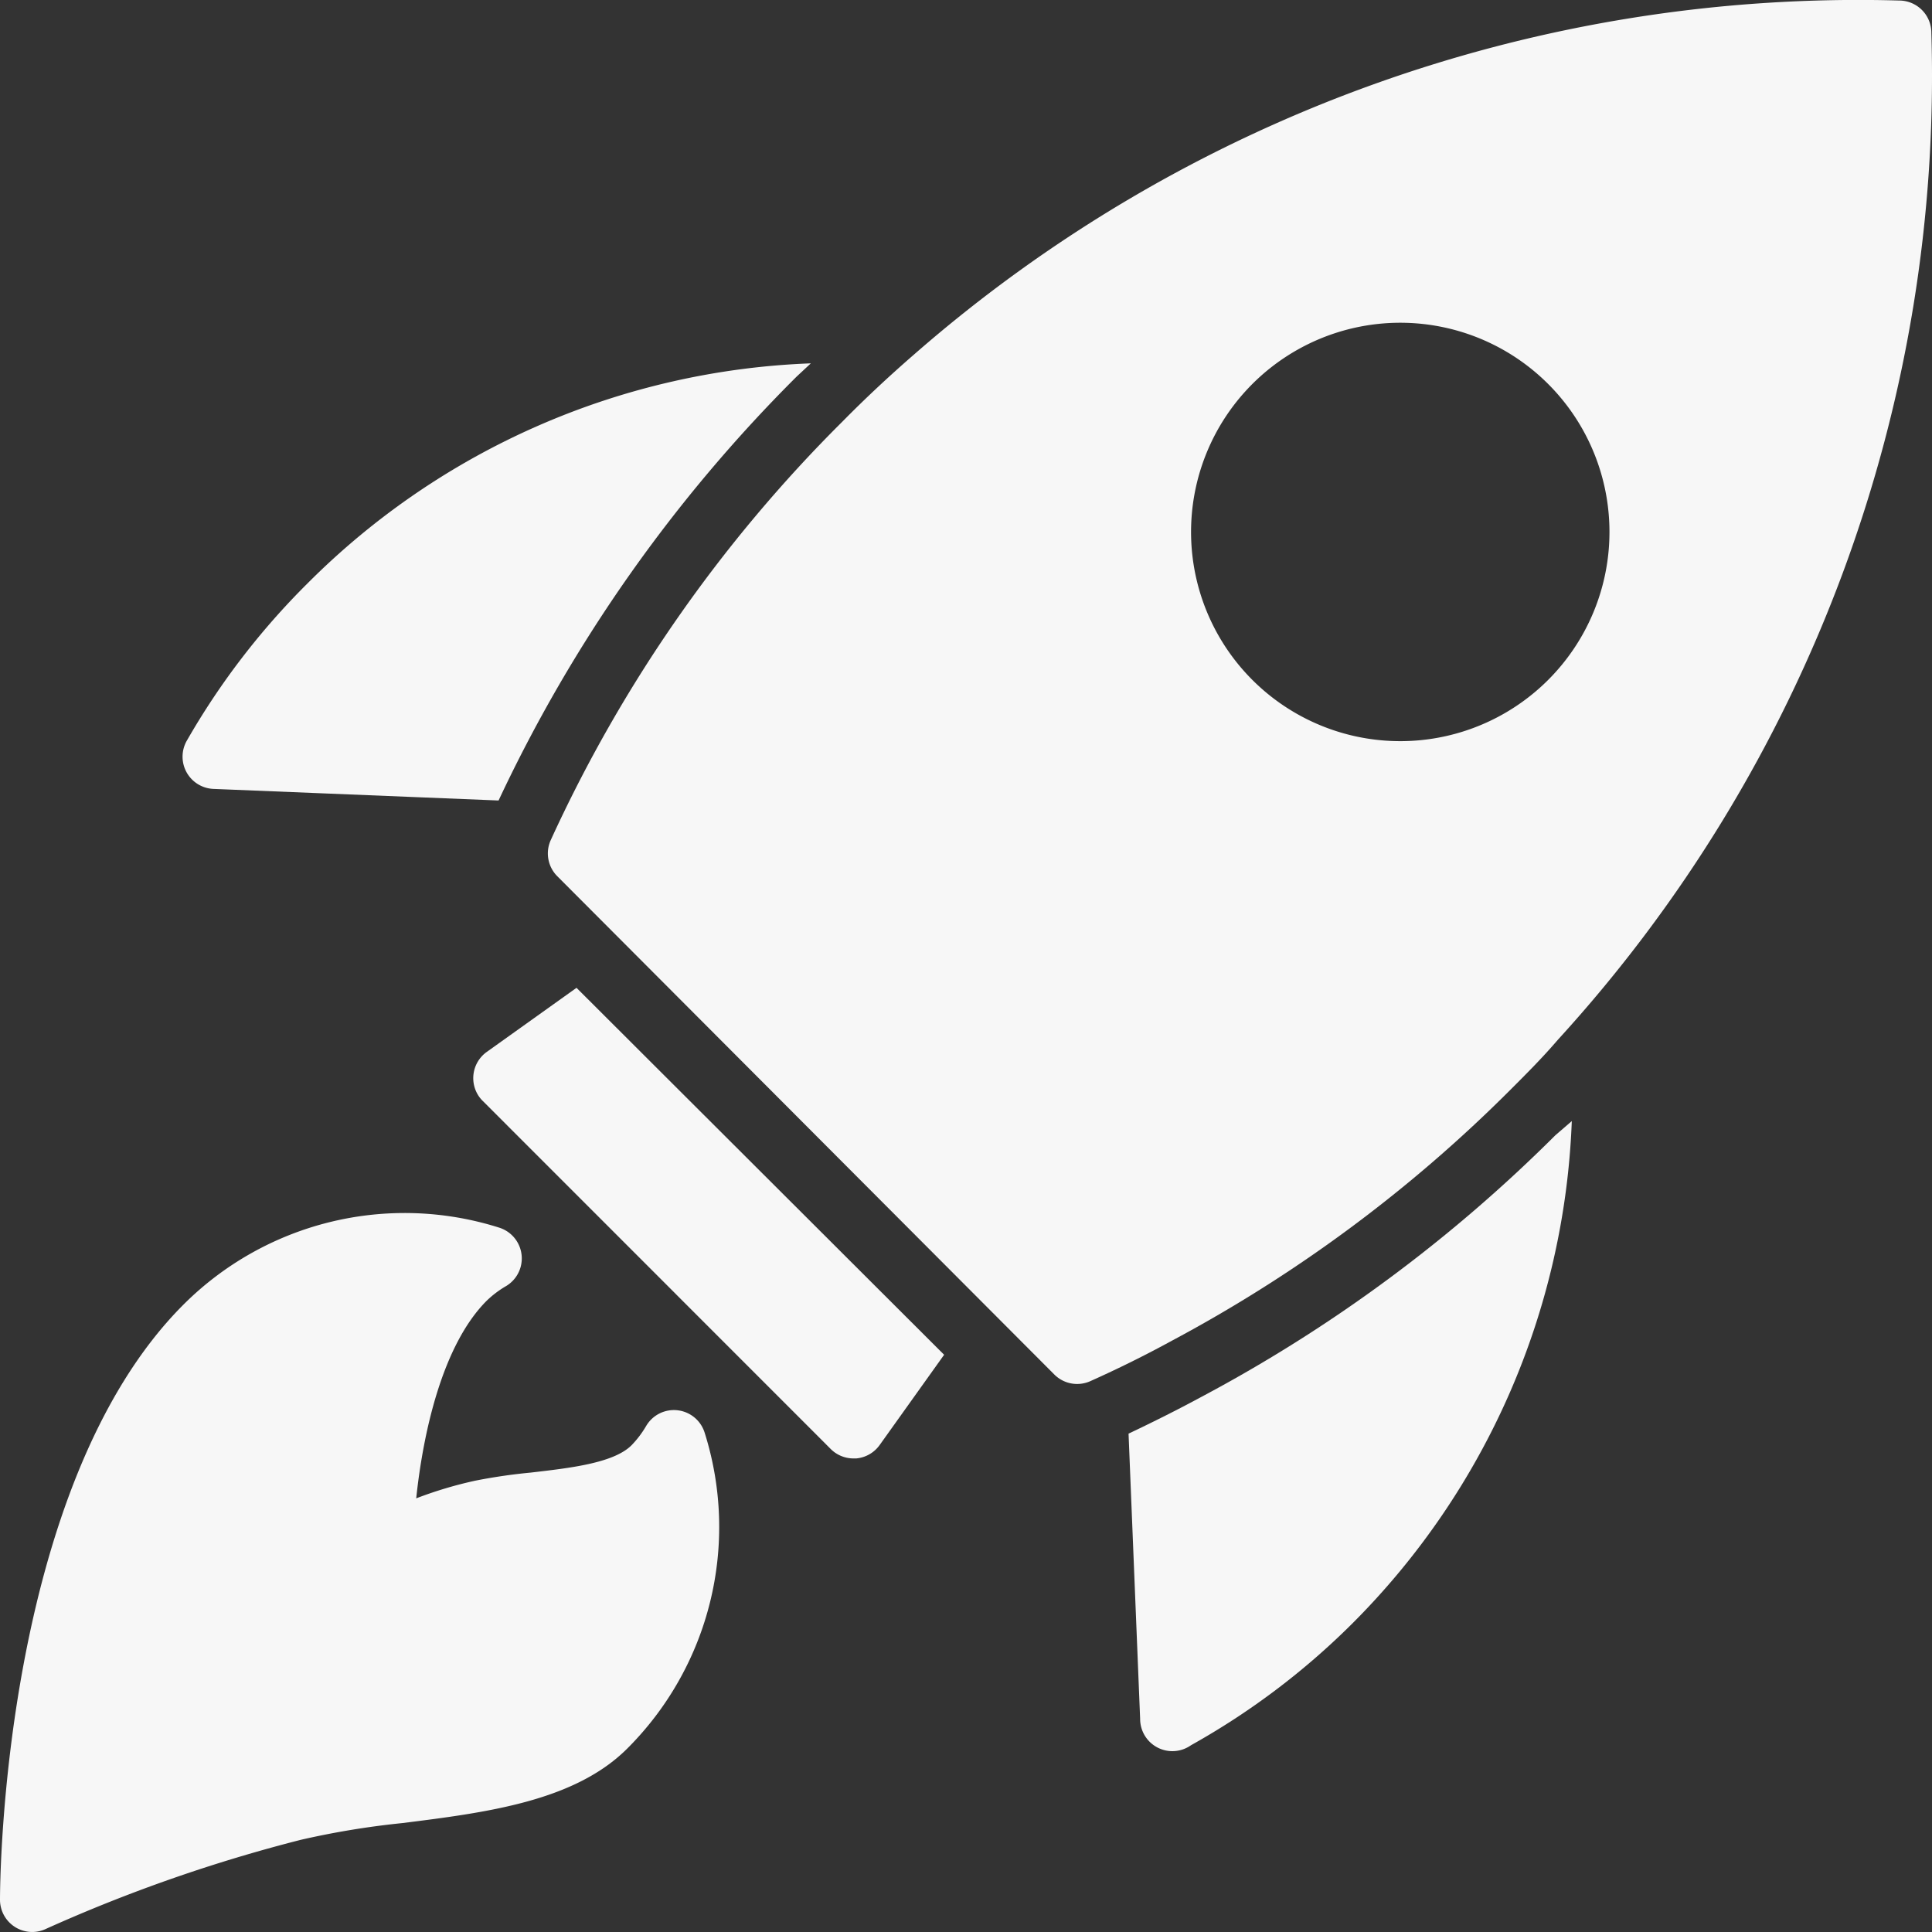 <svg xmlns="http://www.w3.org/2000/svg" width="167.8" height="167.8" viewBox="0 0 167.8 167.8">
  <rect x="0" y="0" width="167.8" height="167.8" fill="#333333" stroke="none"/>
  <g id="Groupe_48" data-name="Groupe 48" transform="translate(-2 -1.982)">
    <path id="Tracé_236" data-name="Tracé 236" d="M25.673,32.67l-7.828,5.591a2.8,2.8,0,0,0-.6,3.908,2.847,2.847,0,0,0,.3.341L47.759,72.733a2.793,2.793,0,0,0,1.985.811h.224a2.8,2.8,0,0,0,2.041-1.174L57.6,64.541Z" transform="translate(26.399 55.107)" fill="#f7f7f7"/>
    <path id="Tracé_237" data-name="Tracé 237" d="M139.181,4.828a2.8,2.8,0,0,0-2.8-2.8A124.6,124.6,0,0,0,50.808,32.786c-2.125,1.845-4.222,3.8-6.207,5.815A124.112,124.112,0,0,0,19.272,74.945a2.8,2.8,0,0,0,.559,3.131L63,121.354a2.8,2.8,0,0,0,3.131.587c2.376-1.062,4.809-2.265,7.157-3.551A124.065,124.065,0,0,0,102.613,96.64c1.426-1.426,2.8-2.8,4.138-4.361A124.062,124.062,0,0,0,139.181,4.828ZM105.912,61.022a18.17,18.17,0,1,1,5.312-12.86A18.17,18.17,0,0,1,105.912,61.022Z" transform="translate(30.563 0)" fill="#f7f7f7"/>
    <path id="Tracé_238" data-name="Tracé 238" d="M74.131,38.04A129.649,129.649,0,0,1,43.378,60.769c-2.069,1.118-4.194,2.181-6.318,3.187l1.006,24.77a2.8,2.8,0,0,0,4.417,2.293,64.12,64.12,0,0,0,13.979-10.54A65.143,65.143,0,0,0,75.557,36.81Z" transform="translate(62.958 62.542)" fill="#f7f7f7"/>
    <path id="Tracé_239" data-name="Tracé 239" d="M61.011,14.416l1.23-1.146a65.159,65.159,0,0,0-43.7,19.095,64.2,64.2,0,0,0-10.512,13.7,2.8,2.8,0,0,0,2.32,4.166l24.77,1.006A129.625,129.625,0,0,1,61.011,14.416Z" transform="translate(10.184 20.27)" fill="#f7f7f7"/>
    <path id="Tracé_240" data-name="Tracé 240" d="M63.2,58.746a2.795,2.795,0,0,0-5.06-.615,8.778,8.778,0,0,1-1.286,1.705c-1.566,1.566-5.4,1.985-8.751,2.376a48.116,48.116,0,0,0-4.809.7,35.094,35.094,0,0,0-5.144,1.538c.587-5.591,2.237-13.28,6.123-17.166A8.778,8.778,0,0,1,45.977,46a2.8,2.8,0,0,0-.615-5.06,27.175,27.175,0,0,0-27.426,6.682C2.168,63.387,2,97.858,2,99.312a2.8,2.8,0,0,0,2.79,2.8,2.829,2.829,0,0,0,1.236-.285,135.389,135.389,0,0,1,22.086-7.716,72.111,72.111,0,0,1,8.807-1.454c7.381-.923,14.985-1.9,19.57-6.486A27.175,27.175,0,0,0,63.2,58.746Z" transform="translate(0 67.668)" fill="#f7f7f7"/>
  </g>
</svg>
